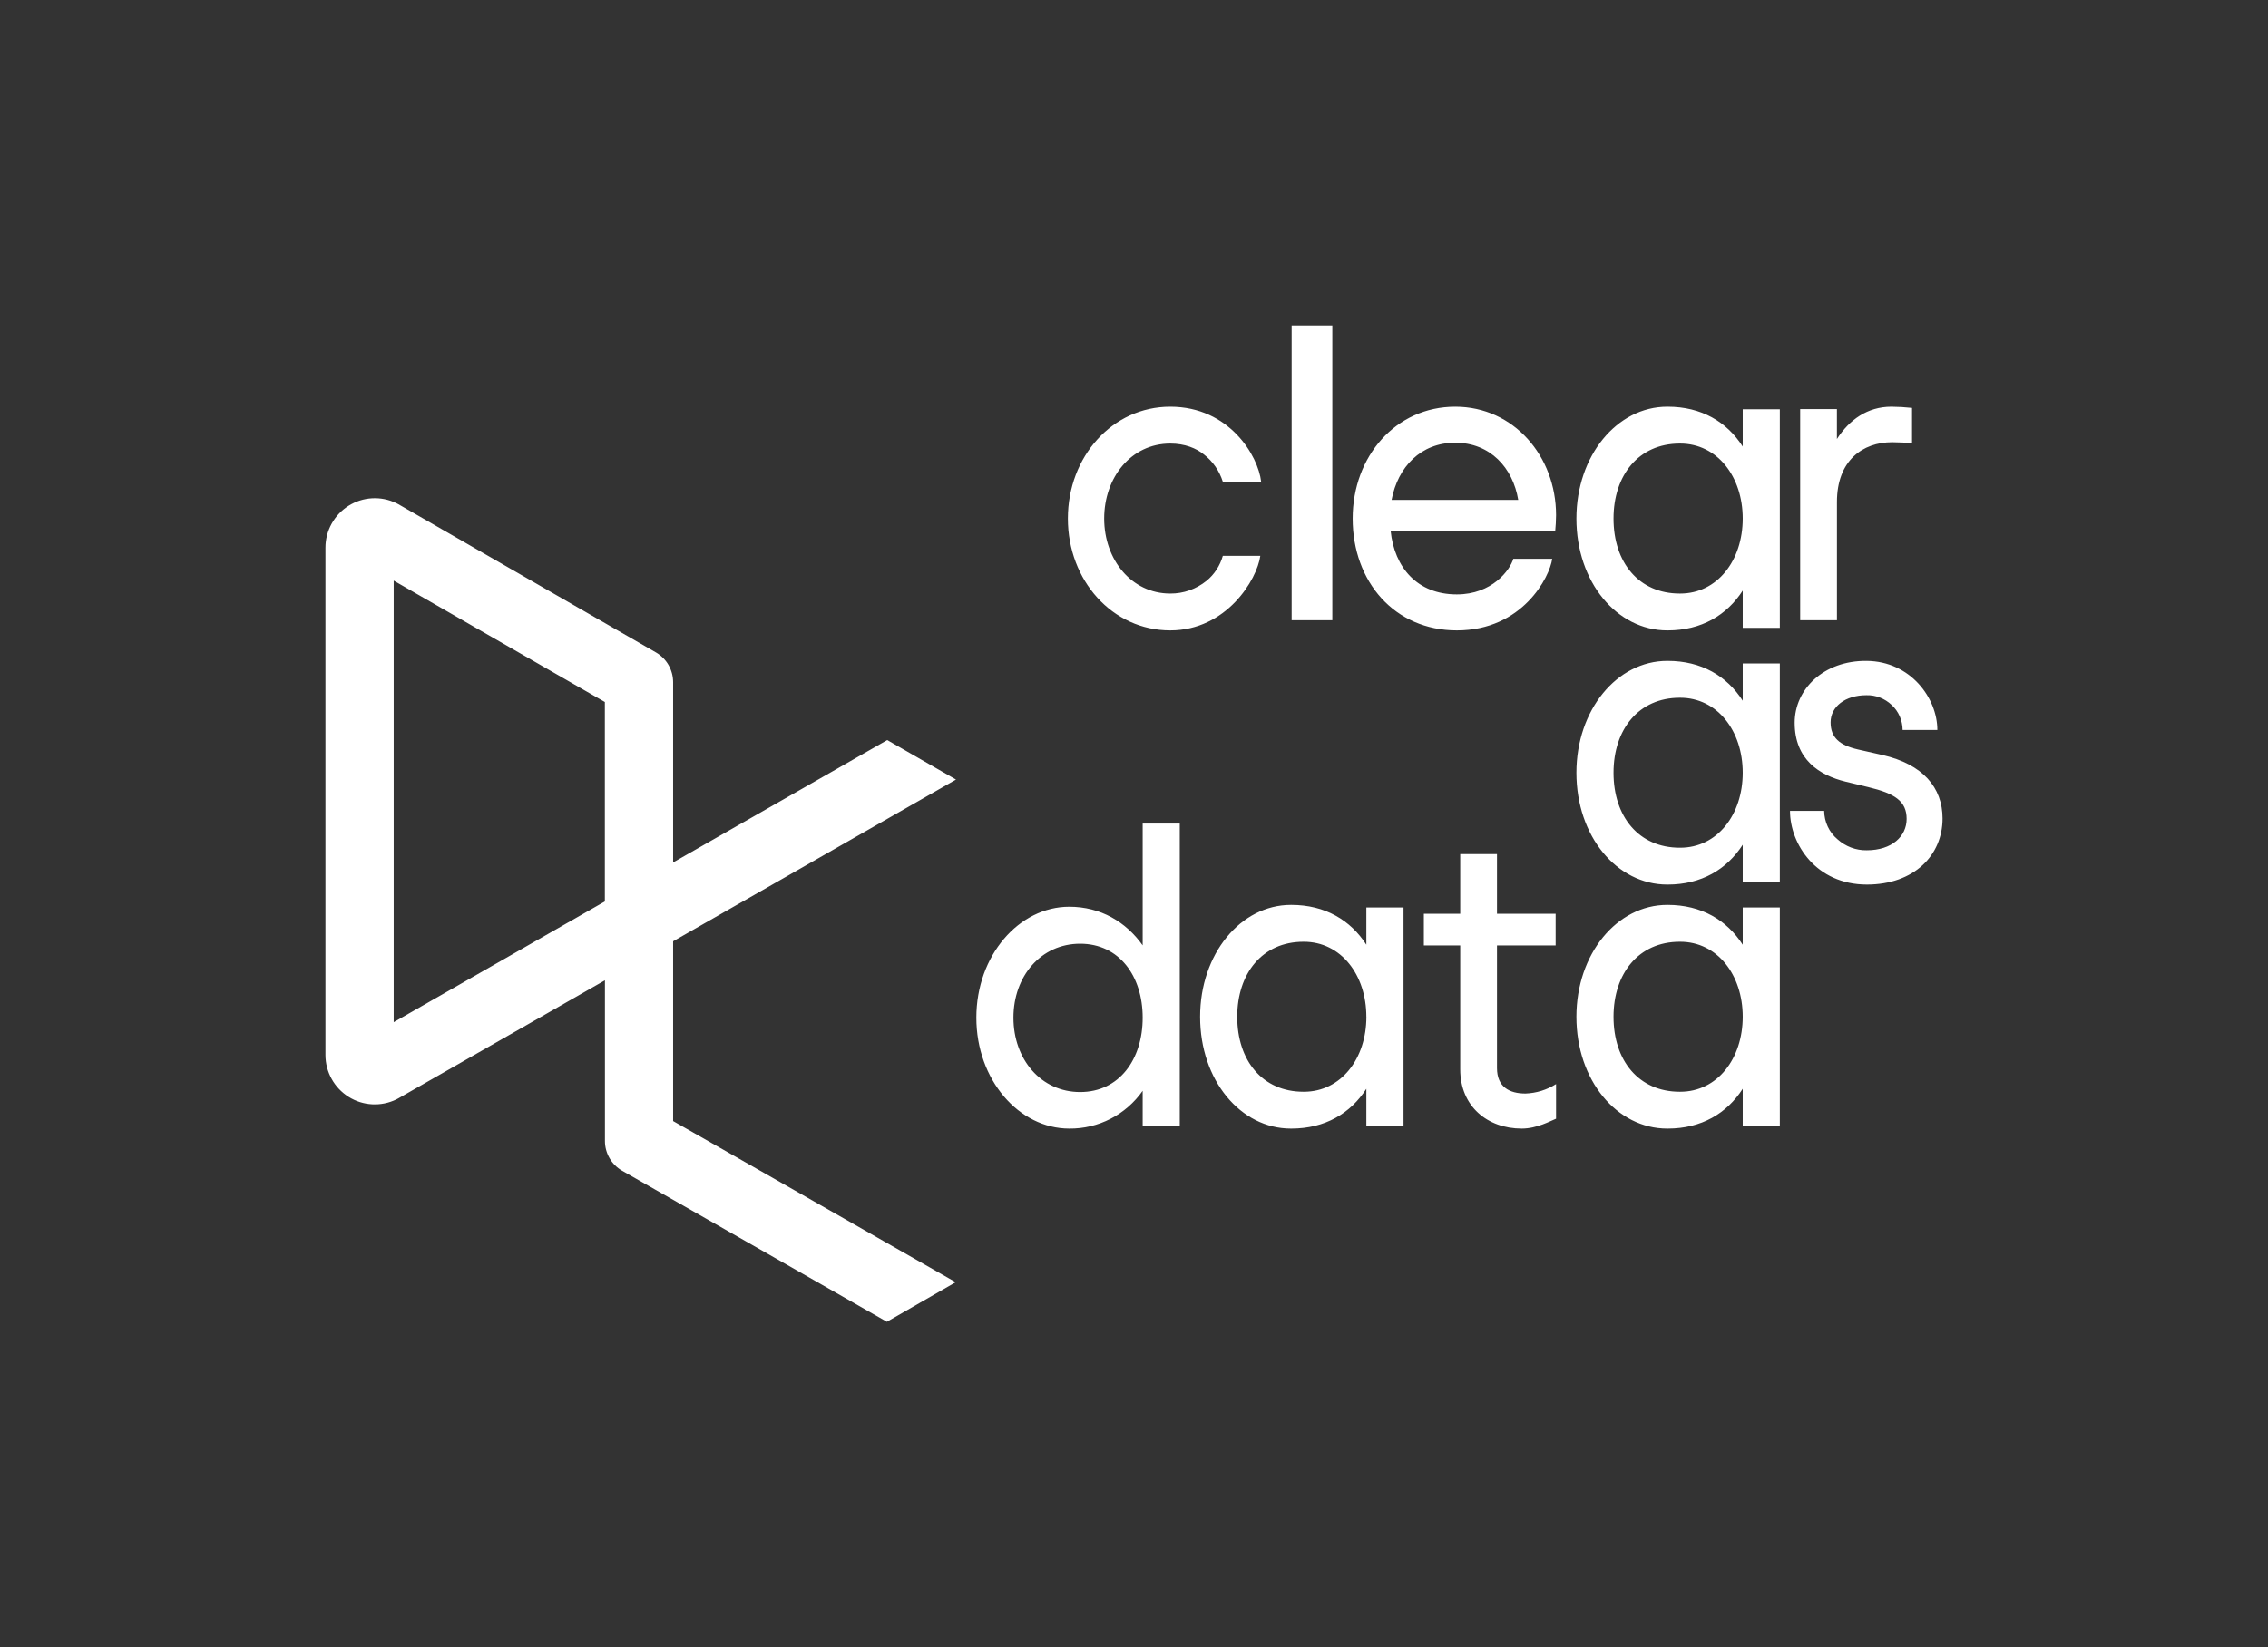 <svg xmlns="http://www.w3.org/2000/svg" width="223" height="162" viewBox="0 0 223 162">
  <rect x="0" y="0" width="223" height="162" fill="#333333" stroke="none"/>
  <g id="Logo-+-Tagline-Inverted" fill="none" fill-rule="evenodd" stroke="none" stroke-width="1">
    <g id="Group" fill="#FFF" fill-rule="nonzero" transform="translate(32 32)">
      <path id="Combined-Shape" d="M2.272,17.746 C3.689,16.854 5.463,16.756 6.969,17.486 C7.041,17.521 7.11,17.556 7.176,17.594 L7.176,17.594 L32.498,32.169 C33.54,32.771 34.183,33.885 34.185,35.091 L34.185,35.091 L34.185,52.825 L55.238,40.787 L62,44.673 L34.185,60.578 L34.185,78.261 L61.967,94.11 L55.201,98 L29.179,83.15 C28.131,82.55 27.483,81.433 27.481,80.222 L27.481,80.222 L27.481,64.417 L7.168,76.027 C7.106,76.062 7.041,76.097 6.977,76.128 C5.472,76.863 3.696,76.769 2.277,75.878 C0.858,74.987 -0.002,73.426 6.34471347e-06,71.748 L6.34471347e-06,71.748 L6.34471347e-06,21.875 C-0.003,20.198 0.856,18.638 2.272,17.746 Z M115.191,52 L115.191,57.869 L120.958,57.869 L120.958,60.986 L115.191,60.986 L115.191,73.044 C115.191,74.905 116.409,75.552 117.993,75.552 C119.06,75.514 120.098,75.192 121,74.622 L121,78.03 C120.471,78.237 119.132,79 117.628,79 C114.255,79 111.576,76.814 111.576,73.172 L111.576,60.986 L108,60.986 L108,57.869 L111.576,57.869 L111.576,52 L115.191,52 Z M131.975,57 C135.296,57 137.795,58.501 139.353,60.917 L139.353,57.251 L143,57.251 L143,78.751 L139.353,78.751 L139.353,75.085 C137.795,77.501 135.296,79 131.975,79 L131.933,79 C126.976,79 123,74.251 123,68.001 C123,61.828 126.978,57 131.933,57 L131.975,57 Z M94.972,57 C98.29,57 100.789,58.501 102.346,60.917 L102.346,57.251 L106,57.251 L106,78.751 L102.346,78.751 L102.346,75.085 C100.789,77.501 98.29,79 94.972,79 L94.931,79 C89.974,79 86,74.251 86,68.001 C86,61.828 89.977,57 94.931,57 L94.972,57 Z M84,49 L84,78.753 L80.353,78.753 L80.353,75.282 C78.699,77.64 76.003,79.029 73.139,79 C68.188,79 64,74.207 64,68.091 C64,61.975 68.188,57.181 73.139,57.181 C76.213,57.181 78.713,58.669 80.353,60.981 L80.353,49 L84,49 Z M74.205,60.818 C70.361,60.818 67.647,64 67.647,68.091 C67.647,72.183 70.353,75.406 74.205,75.406 C78.058,75.406 80.353,72.183 80.353,68.091 C80.353,64 78.049,60.818 74.205,60.818 Z M133.204,60.625 L133.164,60.625 C129.107,60.625 126.649,63.75 126.649,68.001 C126.649,72.335 129.149,75.377 133.164,75.377 L133.204,75.377 C136.853,75.377 139.353,72.126 139.353,68.001 C139.353,63.876 136.853,60.625 133.204,60.625 Z M96.201,60.625 L96.163,60.625 C92.109,60.625 89.65,63.75 89.65,68.001 C89.65,72.335 92.149,75.377 96.163,75.377 L96.205,75.377 C99.851,75.377 102.35,72.126 102.35,68.001 L102.346,68.001 C102.346,63.876 99.847,60.625 96.201,60.625 Z M6.71,25.104 L6.71,68.535 L27.473,56.661 L27.473,37.044 L6.71,25.104 Z M131.975,33 C135.296,33 137.795,34.49 139.353,36.917 L139.353,33.251 L143,33.251 L143,54.751 L139.353,54.751 L139.353,51.083 C137.795,53.501 135.296,55 131.975,55 L131.933,55 C126.976,55 123,50.251 123,44.001 C123,37.828 126.978,33 131.933,33 L131.975,33 Z M151.541,33 C155.861,33.043 158.489,36.668 158.489,39.793 L155.074,39.793 C155.067,38.851 154.674,37.957 153.995,37.334 C153.317,36.695 152.429,36.352 151.514,36.376 C149.434,36.376 147.993,37.5 147.993,39.042 C147.993,40.542 148.874,41.292 150.674,41.709 L153.074,42.252 C157.075,43.167 159,45.459 159,48.501 C159,52.12 156.2,55 151.561,55 C146.561,55 144,51 144,47.75 L147.36,47.75 C147.373,48.838 147.853,49.862 148.668,50.543 C149.467,51.261 150.493,51.646 151.549,51.626 C154.028,51.626 155.469,50.251 155.469,48.542 C155.469,46.792 154.308,46.043 151.708,45.417 L149.46,44.876 C146.9,44.25 144.46,42.709 144.46,39.084 C144.46,35.793 147.3,32.96 151.541,33 Z M133.204,36.625 L133.164,36.625 C129.107,36.625 126.649,39.75 126.649,44.001 C126.649,48.333 129.149,51.375 133.164,51.375 L133.204,51.375 C136.853,51.375 139.353,48.126 139.353,44.001 C139.353,39.876 136.853,36.625 133.204,36.625 Z M83.061,8 C88.873,8 91.719,12.834 92,15.376 L88.232,15.376 C87.896,14.311 87.253,13.379 86.389,12.709 C85.627,12.085 84.505,11.625 83.063,11.625 C79.215,11.625 76.569,14.959 76.569,19.001 C76.569,23.043 79.254,26.377 83.063,26.377 C84.354,26.388 85.61,25.947 86.631,25.125 C87.398,24.499 87.958,23.639 88.234,22.667 L91.92,22.667 C91.599,25.008 88.592,30 83.061,30 C77.368,30 73,25.085 73,19.001 C73,12.917 77.368,8 83.061,8 Z M111.087,8 C116.845,8 121,12.877 121,18.667 C121,19.21 120.96,19.75 120.918,20.208 L104.734,20.208 C105.104,23.827 107.365,26.46 111.232,26.46 L111.243,26.46 C114.7,26.46 116.467,24.084 116.797,22.958 L120.622,22.958 C120.376,24.751 117.703,30 111.243,30 C105.115,30 101,25.208 101,19.001 C101,12.877 105.239,8 111.087,8 Z M131.975,8 C135.296,8 137.795,9.49 139.353,11.917 L139.353,8.251 L143,8.251 L143,29.751 L139.353,29.751 L139.353,26.085 C137.795,28.501 135.296,30 131.975,30 L131.933,30 C126.976,30 123,25.251 123,19.001 C123,12.828 126.978,8 131.933,8 L131.975,8 Z M99,0 L99,29 L95,29 L95,0 L99,0 Z M153.968,8 C154.646,8.005 155.324,8.045 155.998,8.119 L156,8.119 L156,11.614 C155.716,11.534 154.499,11.493 154.051,11.493 C151.13,11.493 148.616,13.304 148.616,17.369 L148.616,29 L145,29 L145,8.234 L148.613,8.234 L148.613,11.179 C149.83,9.287 151.615,8 153.968,8 Z M133.204,11.625 L133.164,11.625 C129.107,11.625 126.649,14.75 126.649,19.001 C126.649,23.335 129.149,26.377 133.164,26.377 L133.204,26.377 C136.853,26.377 139.353,23.126 139.353,19.001 C139.353,14.876 136.853,11.625 133.204,11.625 Z M111.079,11.542 C107.706,11.542 105.443,13.918 104.827,17.168 L117.28,17.168 C116.753,14.001 114.523,11.542 111.079,11.542 Z"/>
    </g>
  </g>
</svg>
